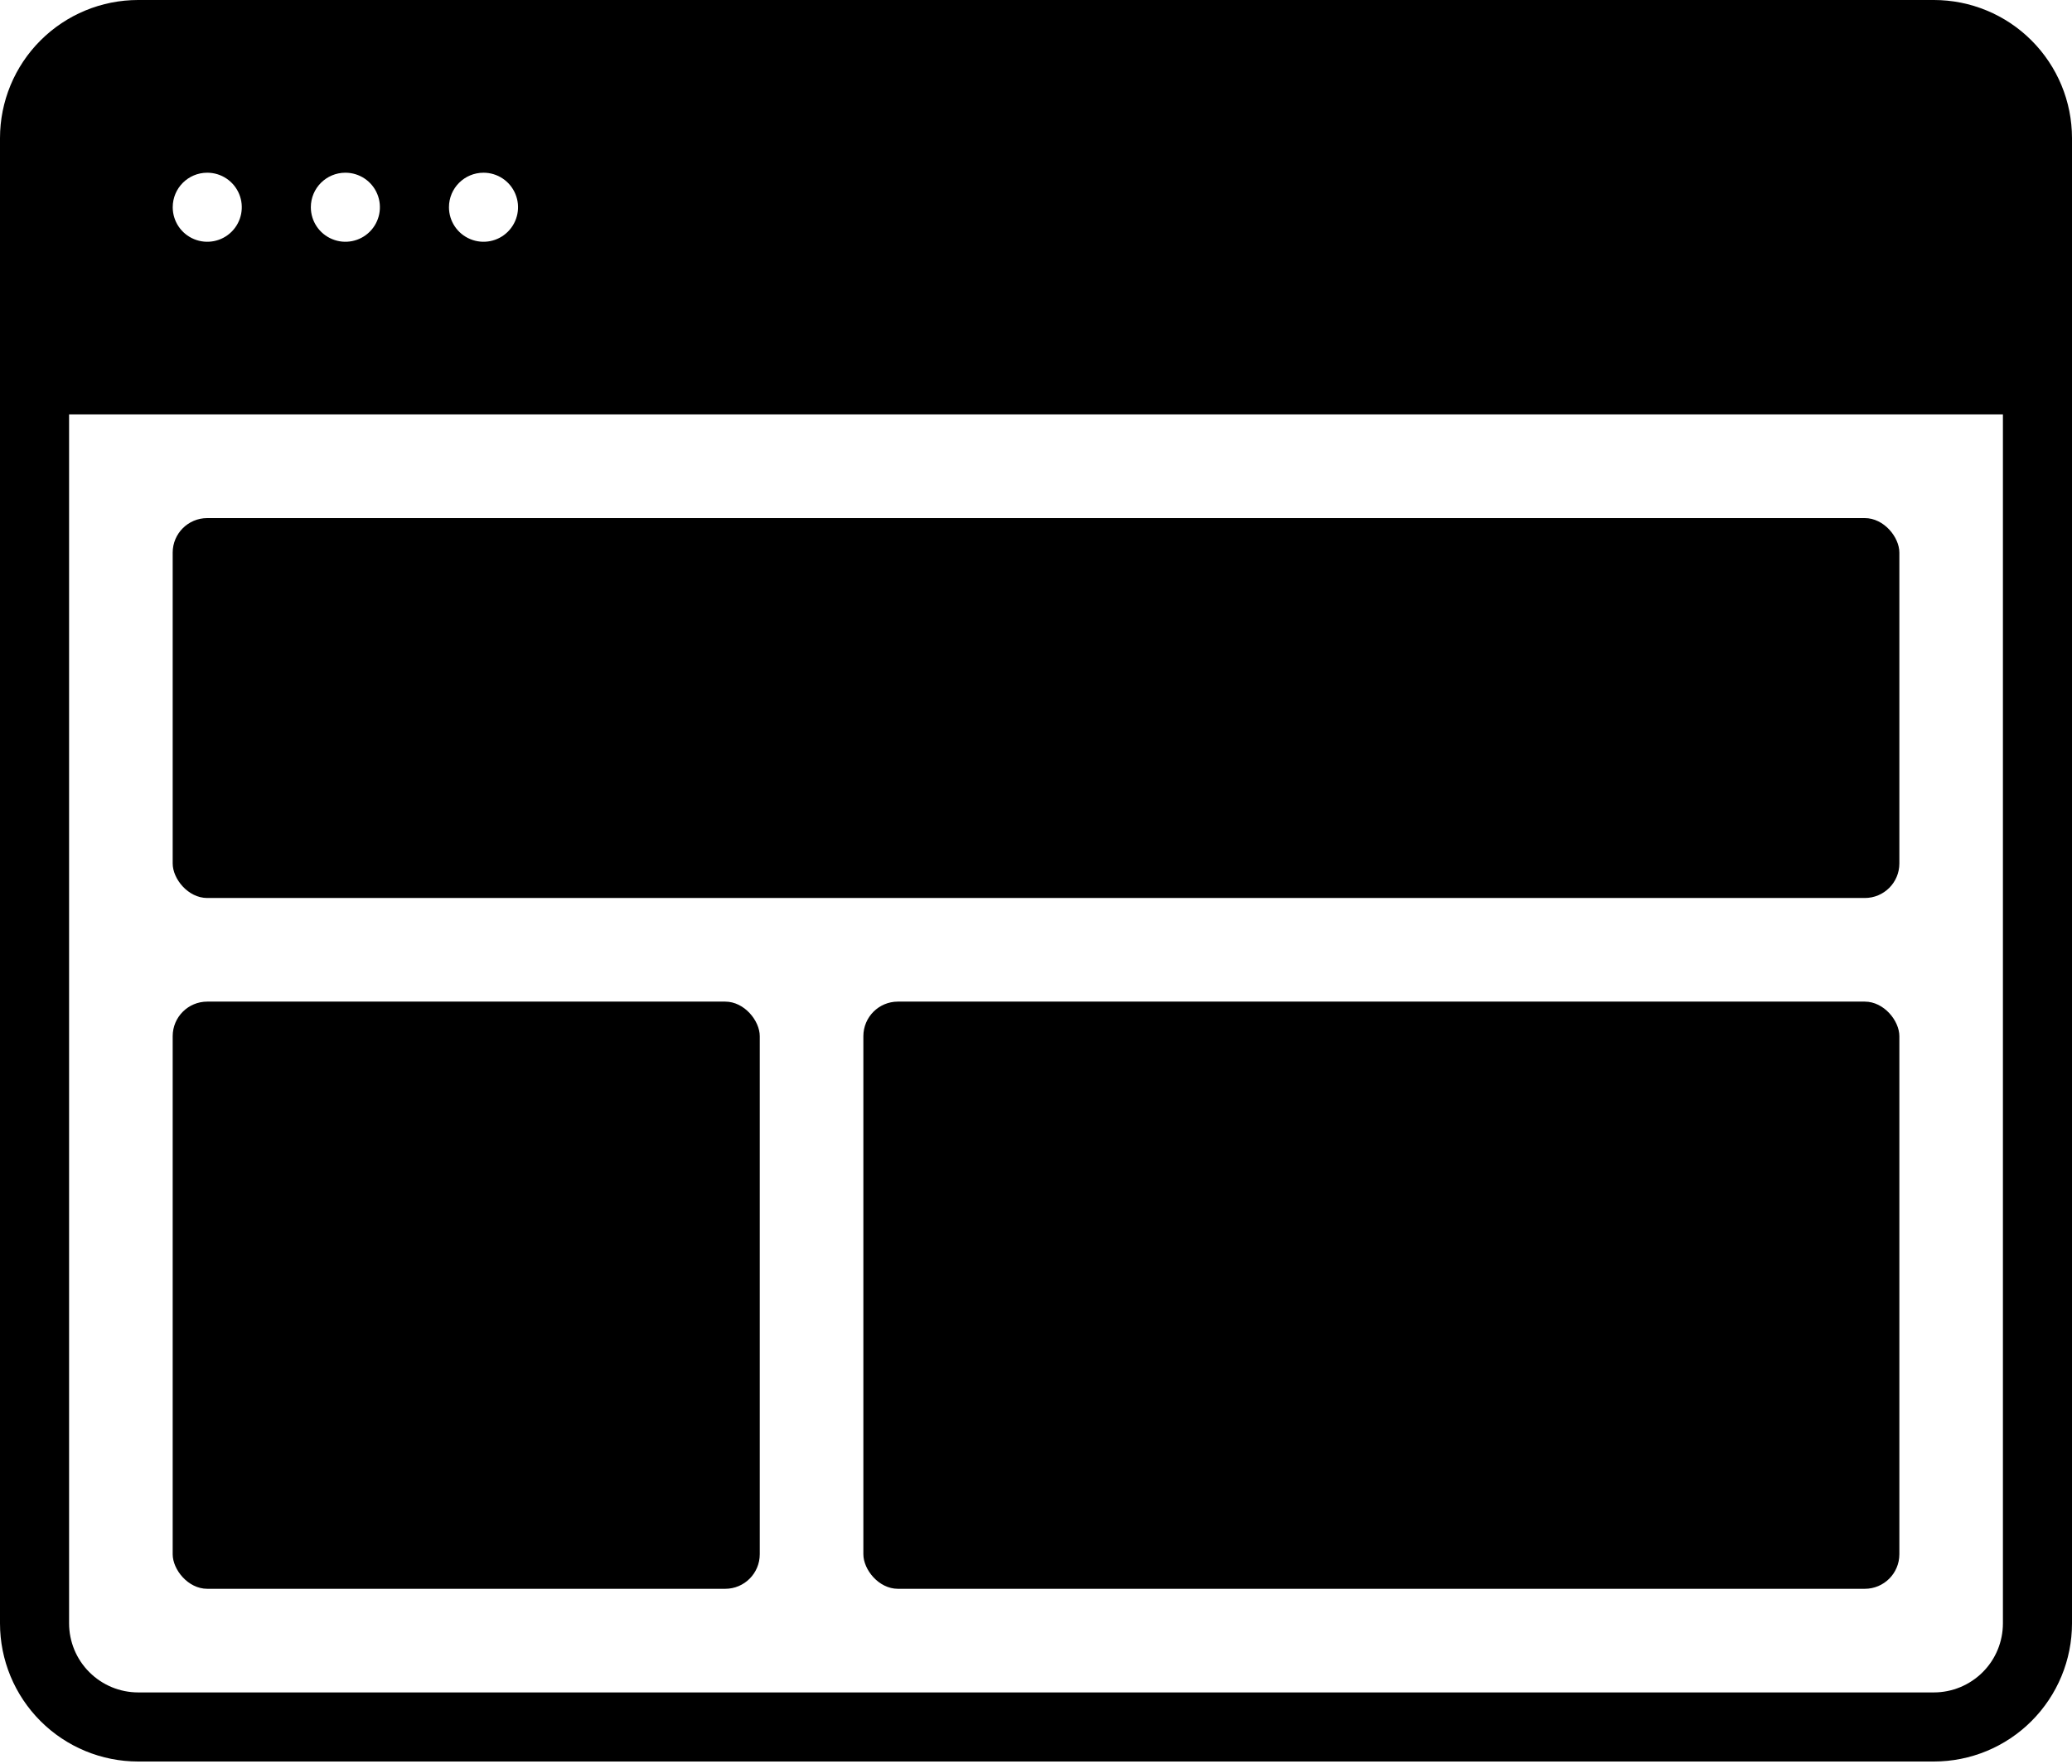 <svg width="47" height="40" viewBox="0 0 47 40" fill="none" xmlns="http://www.w3.org/2000/svg">
<path d="M43.867 0H3.133C2.303 0 1.506 0.33 0.918 0.918C0.33 1.505 0 2.302 0 3.133V36.817C0 37.648 0.33 38.444 0.918 39.032C1.505 39.62 2.303 39.95 3.133 39.95H43.867C44.698 39.95 45.495 39.62 46.082 39.032C46.67 38.444 47 37.648 47 36.817V3.133C47 2.302 46.67 1.506 46.082 0.918C45.495 0.33 44.698 0 43.867 0ZM10.968 3.917C11.284 3.917 11.57 4.107 11.691 4.4C11.813 4.693 11.745 5.03 11.521 5.254C11.297 5.478 10.961 5.545 10.668 5.423C10.375 5.302 10.184 5.017 10.184 4.7C10.184 4.267 10.535 3.917 10.968 3.917ZM7.834 3.917C8.151 3.917 8.437 4.107 8.558 4.4C8.679 4.693 8.612 5.03 8.388 5.254C8.164 5.478 7.827 5.545 7.535 5.423C7.242 5.302 7.051 5.017 7.051 4.7C7.051 4.267 7.402 3.917 7.834 3.917ZM4.701 3.917C5.018 3.917 5.303 4.107 5.425 4.4C5.546 4.693 5.479 5.03 5.255 5.254C5.031 5.478 4.694 5.545 4.401 5.423C4.109 5.302 3.918 5.017 3.918 4.7C3.918 4.267 4.268 3.917 4.701 3.917ZM45.433 36.816C45.433 37.231 45.269 37.63 44.975 37.923C44.681 38.217 44.282 38.383 43.867 38.383H3.134C2.718 38.383 2.32 38.217 2.026 37.923C1.732 37.63 1.567 37.231 1.567 36.816V9.399H45.433L45.433 36.816Z" fill="black"/>
<path d="M4.701 11.75H42.3C42.733 11.75 43.084 12.182 43.084 12.533V19.583C43.084 20.016 42.733 20.366 42.3 20.366H4.701C4.268 20.366 3.917 19.934 3.917 19.583V12.533C3.917 12.101 4.268 11.75 4.701 11.75Z" fill="black"/>
<path d="M4.701 22.716H16.451C16.883 22.716 17.234 23.149 17.234 23.5V35.249C17.234 35.682 16.883 36.033 16.451 36.033H4.701C4.268 36.033 3.917 35.6 3.917 35.249V23.5C3.917 23.067 4.268 22.716 4.701 22.716Z" fill="black"/>
<path d="M20.367 22.716H42.3C42.733 22.716 43.084 23.149 43.084 23.5V35.249C43.084 35.682 42.733 36.033 42.3 36.033H20.367C19.934 36.033 19.584 35.6 19.584 35.249V23.5C19.584 23.067 19.934 22.716 20.367 22.716Z" fill="black"/>
</svg>
